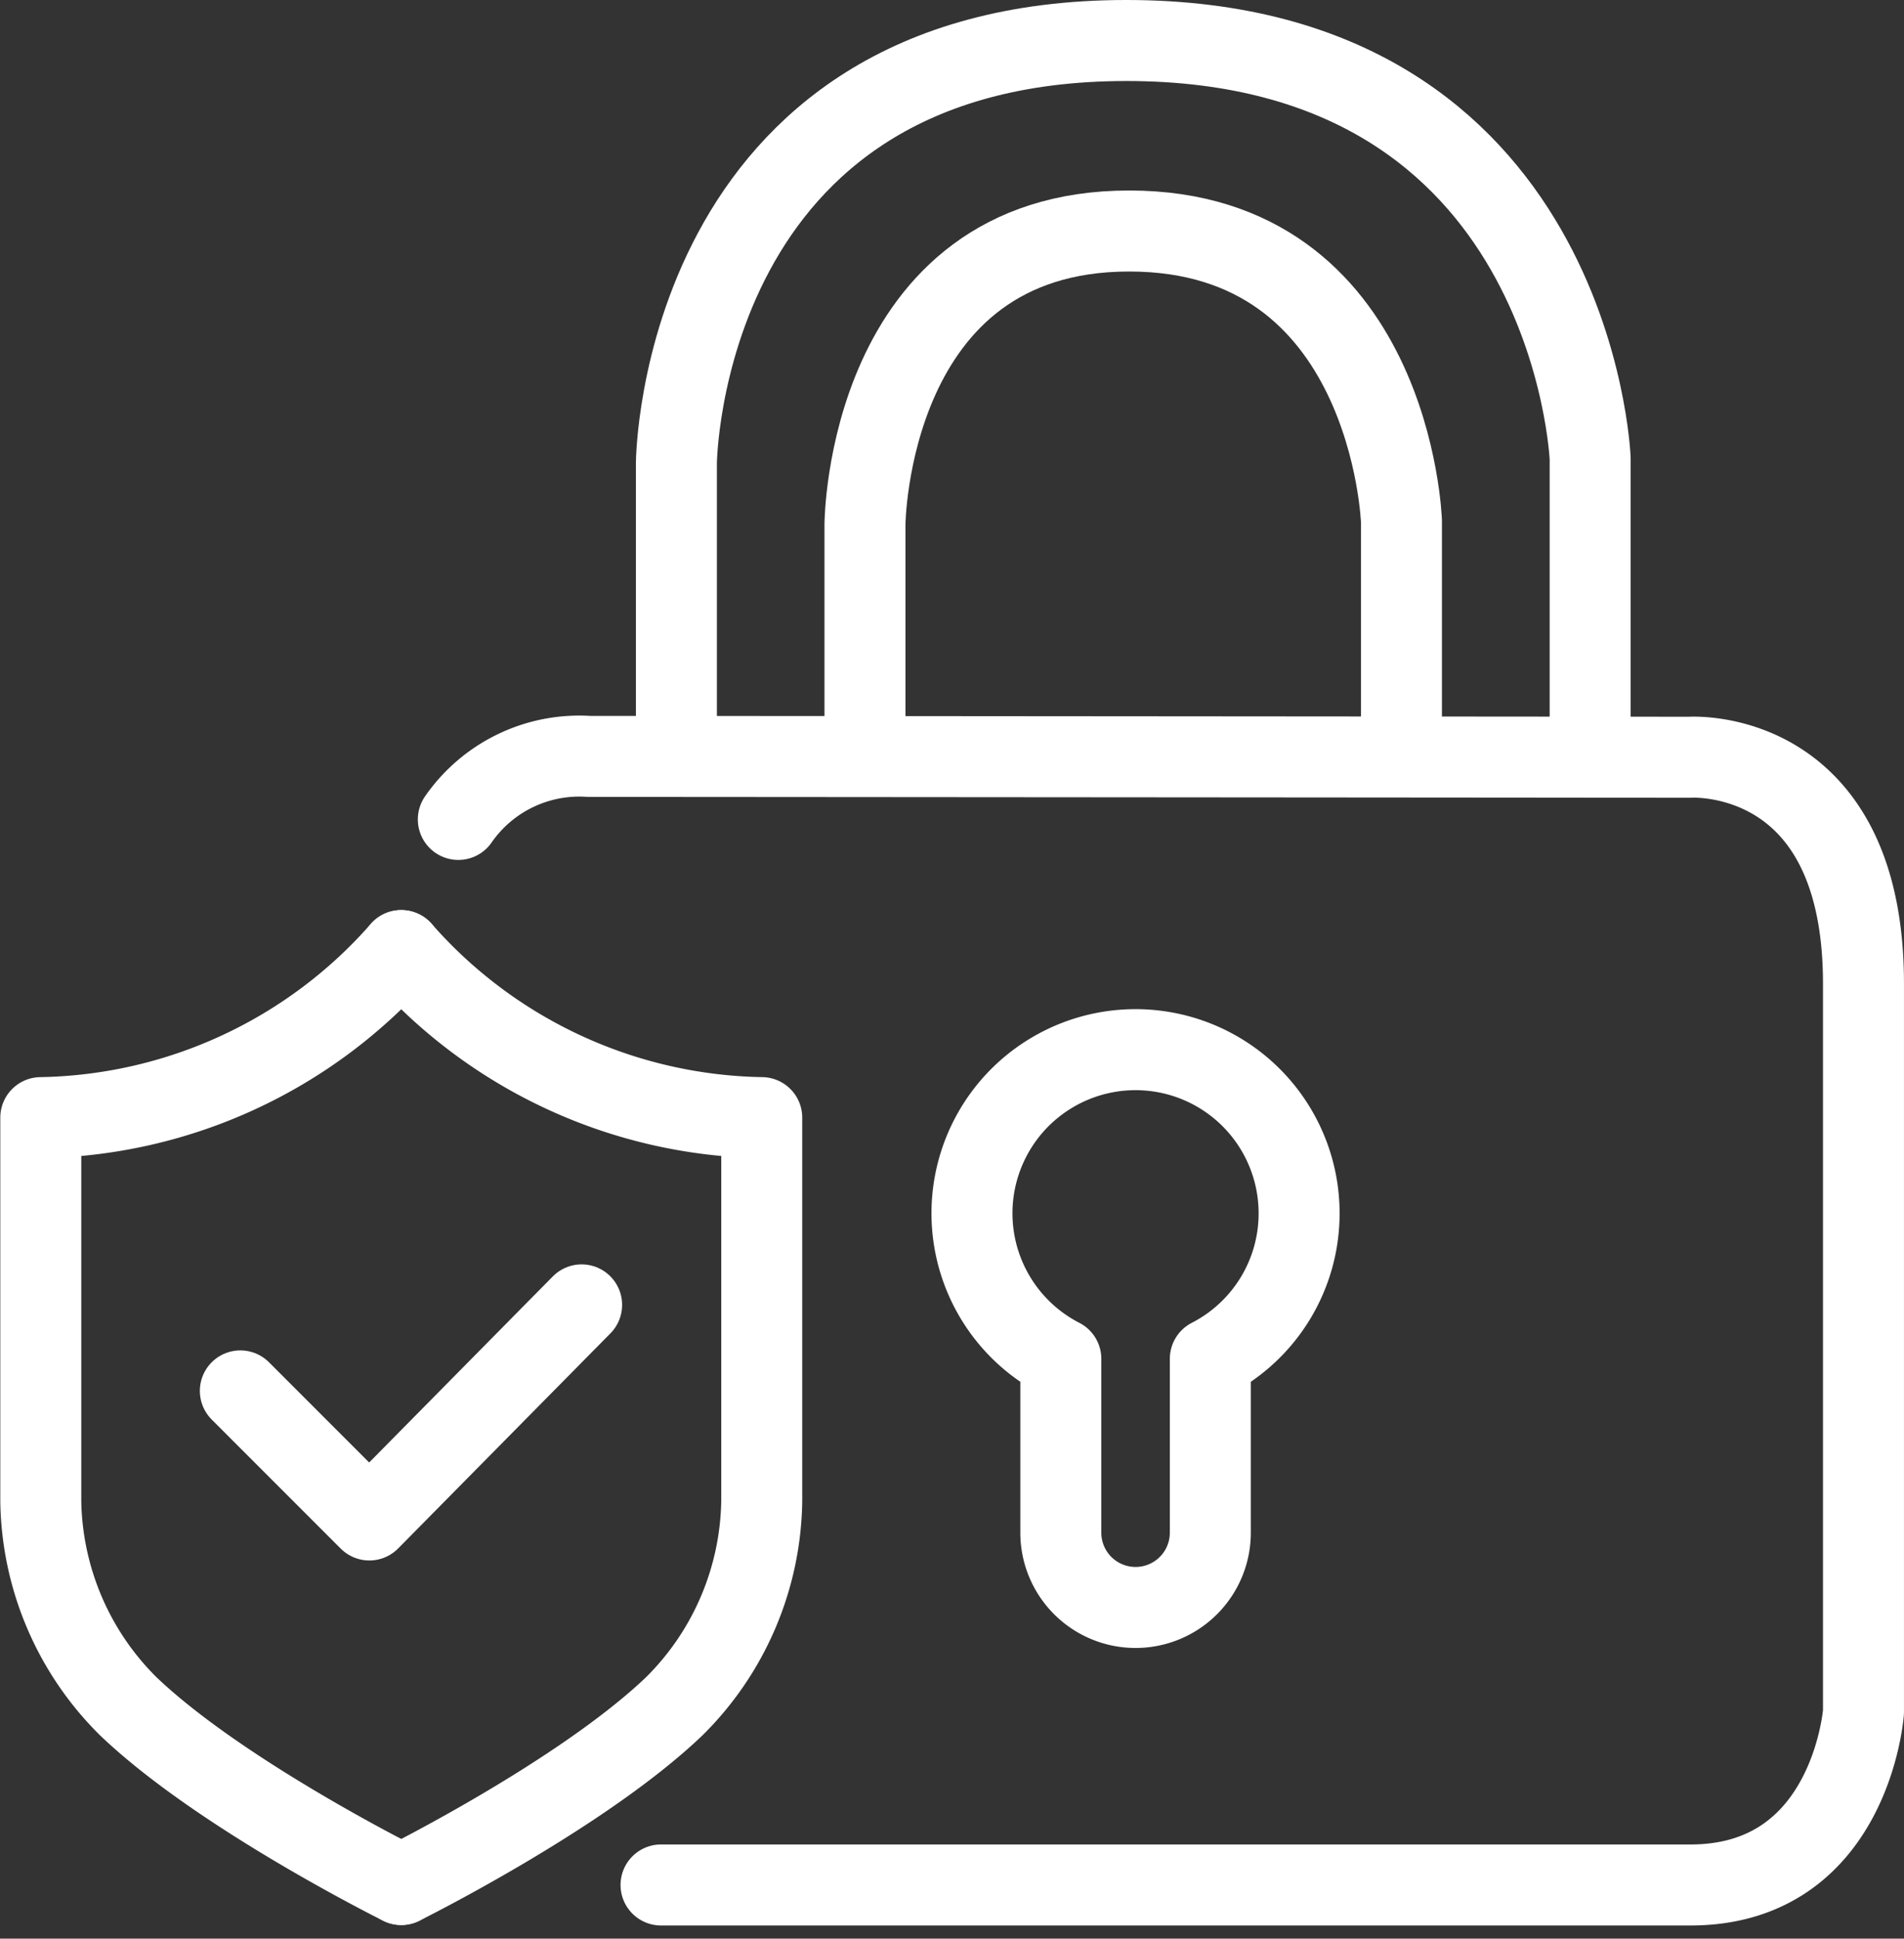 <svg xmlns="http://www.w3.org/2000/svg" width="70.53" height="71.787" viewBox="0 0 70.53 71.787">
  <rect x="0" y="0" width="70.53" height="71.787" fill="#333333" stroke="none"/>
  <g id="Gruppe_37" data-name="Gruppe 37" transform="translate(-160.072 -428.628)">
    <path id="Pfad_103" data-name="Pfad 103" d="M174.936,536.432a18.161,18.161,0,0,1-13.353,6.185v14.2a10.912,10.912,0,0,0,3.233,7.59c3.443,3.294,10.12,6.606,10.12,6.606" transform="translate(0 -72.604)" fill="none" stroke="#fff" stroke-linecap="round" stroke-linejoin="round" stroke-width="3"/>
    <path id="Pfad_104" data-name="Pfad 104" d="M203.709,536.432a18.161,18.161,0,0,0,13.353,6.185v14.2a10.912,10.912,0,0,1-3.233,7.59c-3.443,3.294-10.12,6.606-10.12,6.606" transform="translate(-28.773 -72.604)" fill="none" stroke="#fff" stroke-linecap="round" stroke-linejoin="round" stroke-width="3"/>
    <path id="Pfad_105" data-name="Pfad 105" d="M184.9,581l4.779,4.779,7.863-7.964" transform="translate(-15.925 -100.868)" fill="none" stroke="#fff" stroke-linecap="round" stroke-linejoin="round" stroke-width="3"/>
    <path id="Pfad_106" data-name="Pfad 106" d="M210.379,516.084a5.453,5.453,0,0,1,4.835-2.333c3.527,0,40.79.031,40.79.031s6.426-.43,6.426,8.388v26.965s-.467,6.406-6.406,6.406H217.888" transform="translate(-33.329 -57.114)" fill="none" stroke="#fff" stroke-linecap="round" stroke-linejoin="round" stroke-width="3"/>
    <path id="Pfad_107" data-name="Pfad 107" d="M235.861,456.639V445.772s.113-15.644,16.668-15.644,17.18,15.473,17.18,15.473v11.065" transform="translate(-50.733)" fill="none" stroke="#fff" stroke-linecap="round" stroke-linejoin="round" stroke-width="3"/>
    <path id="Pfad_108" data-name="Pfad 108" d="M257.9,470.789v-7.546s.067-10.863,9.786-10.863,10.087,10.744,10.087,10.744v7.683" transform="translate(-65.787 -15.198)" fill="none" stroke="#fff" stroke-linecap="round" stroke-linejoin="round" stroke-width="3"/>
    <path id="Pfad_109" data-name="Pfad 109" d="M282.518,554.084a6.059,6.059,0,1,0-8.827,5.384v6.437a2.769,2.769,0,1,0,5.538,0v-6.437A6.053,6.053,0,0,0,282.518,554.084Z" transform="translate(-74.323 -80.523)" fill="none" stroke="#fff" stroke-linecap="round" stroke-linejoin="round" stroke-width="3"/>
  </g>
</svg>

